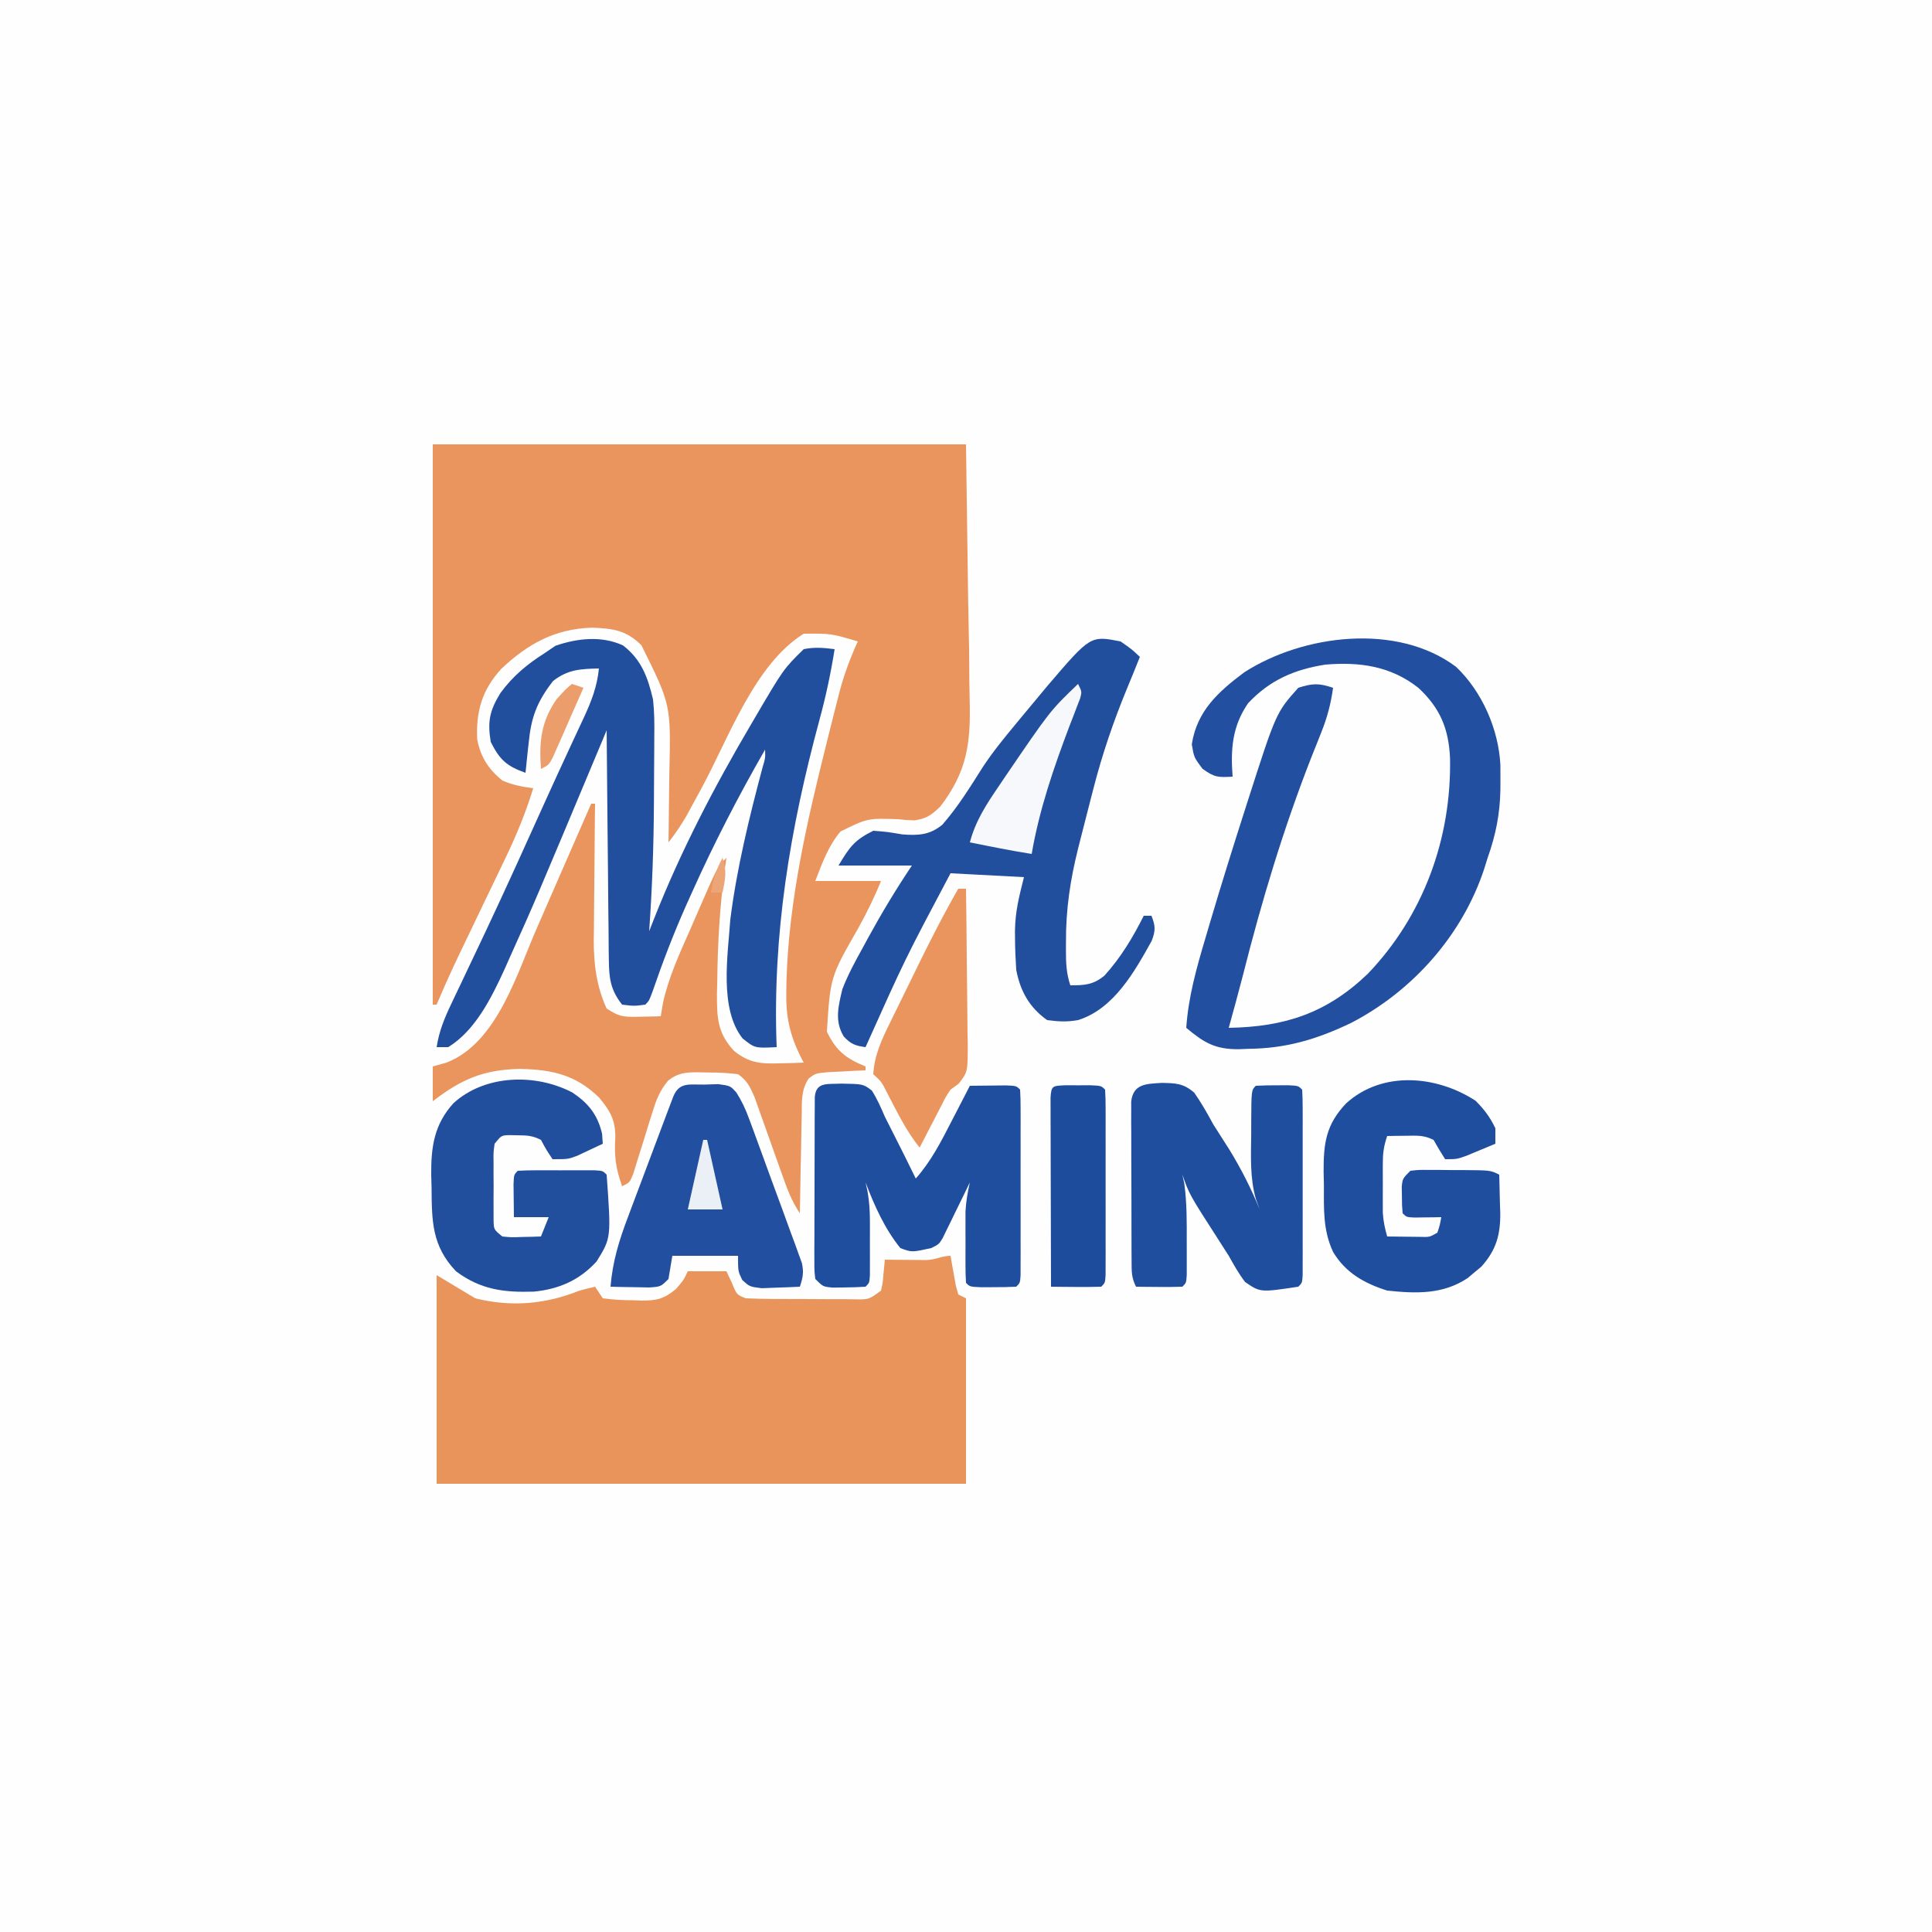 <?xml version="1.0" encoding="UTF-8"?>
<svg version="1.1" xmlns="http://www.w3.org/2000/svg" width="500" height="500">
<rect width="100%" height="100%" fill="#808080" stroke="none"/>
<path d="M0 0 C165 0 330 0 500 0 C500 165 500 330 500 500 C335 500 170 500 0 500 C0 335 0 170 0 0 Z " fill="#FEFEFE" transform="translate(0,0)"/>
<path d="M0 0 C45.54 0 91.08 0 138 0 C138.186 13.427 138.371 26.854 138.562 40.688 C138.685 47.01 138.685 47.01 138.811 53.46 C138.851 58.67 138.851 58.67 138.859 61.121 C138.873 62.806 138.904 64.492 138.95 66.176 C139.242 77.404 138.281 84.664 131.359 93.711 C129.031 95.97 127.838 96.813 124.684 97.312 C122.569 97.242 122.569 97.242 120.438 97 C112.484 96.753 112.484 96.753 105.516 100.191 C102.331 103.991 100.771 108.408 99 113 C104.61 113 110.22 113 116 113 C114.292 117.27 112.33 121.176 110.125 125.188 C102.881 137.84 102.881 137.84 102 152 C104.39 156.965 106.941 158.93 112 161 C112 161.33 112 161.66 112 162 C111.096 162.037 110.193 162.075 109.262 162.113 C108.082 162.179 106.903 162.245 105.688 162.312 C103.93 162.4 103.93 162.4 102.137 162.488 C99.122 162.768 99.122 162.768 97.336 164.062 C95.304 167.01 95.52 170.051 95.488 173.512 C95.461 174.604 95.461 174.604 95.434 175.718 C95.38 178.041 95.346 180.364 95.312 182.688 C95.279 184.264 95.245 185.84 95.209 187.416 C95.124 191.277 95.057 195.138 95 199 C92.862 195.792 91.786 192.883 90.504 189.25 C90.023 187.906 89.542 186.562 89.061 185.219 C88.309 183.107 87.56 180.994 86.816 178.879 C86.095 176.833 85.362 174.791 84.629 172.75 C84.197 171.528 83.764 170.306 83.319 169.047 C82.121 166.28 81.435 164.721 79 163 C76.255 162.674 73.803 162.536 71.062 162.562 C70.346 162.543 69.63 162.523 68.893 162.502 C65.596 162.505 63.512 162.592 60.893 164.681 C58.765 167.288 57.919 169.397 56.93 172.605 C56.591 173.671 56.252 174.736 55.902 175.834 C55.563 176.941 55.224 178.047 54.875 179.188 C54.192 181.391 53.502 183.593 52.805 185.793 C52.505 186.768 52.206 187.743 51.898 188.747 C51 191 51 191 49 192 C47.338 187.324 46.925 184.151 47.25 179.188 C47.242 174.775 45.865 172.407 43 169 C36.907 163.076 30.732 161.805 22.5 161.625 C13.098 161.84 7.394 164.301 0 170 C0 167.03 0 164.06 0 161 C1.176 160.67 2.351 160.34 3.562 160 C16.768 154.871 21.844 136.681 27.129 124.757 C29.005 120.495 30.864 116.226 32.718 111.954 C34.224 108.484 35.741 105.019 37.26 101.555 C38.509 98.704 39.755 95.852 41 93 C41.33 93 41.66 93 42 93 C41.976 94.875 41.976 94.875 41.952 96.789 C41.898 101.466 41.864 106.144 41.835 110.822 C41.82 112.84 41.8 114.857 41.774 116.874 C41.737 119.788 41.72 122.703 41.707 125.617 C41.692 126.506 41.676 127.395 41.66 128.311 C41.658 134.464 42.377 140.362 45 146 C48.421 148.281 49.682 148.219 53.688 148.125 C54.681 148.107 55.675 148.089 56.699 148.07 C57.458 148.047 58.218 148.024 59 148 C59.196 146.833 59.392 145.667 59.594 144.465 C61.064 137.859 63.873 131.777 66.595 125.614 C67.507 123.547 68.405 121.474 69.301 119.4 C73.715 109.285 73.715 109.285 76 107 C75.783 108.497 75.783 108.497 75.562 110.023 C74.284 119.591 73.733 129.098 73.625 138.75 C73.599 139.868 73.573 140.986 73.547 142.138 C73.532 148.215 73.619 152.365 78 157 C81.907 160.133 84.88 160.337 89.812 160.188 C90.974 160.16 92.135 160.133 93.332 160.105 C94.212 160.071 95.093 160.036 96 160 C95.717 159.459 95.434 158.918 95.143 158.361 C92.332 152.608 91.356 147.994 91.5 141.625 C91.518 140.282 91.518 140.282 91.537 138.913 C92.127 117.927 96.919 97.281 102 77 C102.234 76.055 102.468 75.109 102.709 74.135 C103.358 71.525 104.019 68.918 104.688 66.312 C104.878 65.565 105.068 64.817 105.263 64.047 C106.47 59.484 108.046 55.297 110 51 C103.086 48.943 103.086 48.943 96 49 C83.224 56.955 76.537 76.158 69.496 89.096 C69.157 89.718 68.817 90.34 68.467 90.981 C67.531 92.693 66.599 94.407 65.667 96.122 C64.246 98.575 62.762 100.785 61 103 C61.024 101.595 61.024 101.595 61.048 100.161 C61.099 96.627 61.137 93.094 61.165 89.56 C61.18 88.041 61.2 86.523 61.226 85.004 C61.642 67.366 61.642 67.366 54 52 C50.077 48.077 46.603 47.652 41.25 47.438 C31.586 47.743 24.659 51.574 17.695 58.129 C12.778 63.556 11.187 69.001 11.492 76.309 C12.357 80.891 14.402 84.056 18 87 C20.761 88.183 22.985 88.584 26 89 C24.034 95.397 21.572 101.364 18.656 107.383 C18.246 108.241 17.836 109.1 17.413 109.984 C16.113 112.7 14.807 115.413 13.5 118.125 C12.194 120.845 10.89 123.566 9.587 126.287 C8.78 127.972 7.971 129.656 7.16 131.339 C4.993 135.85 2.935 140.384 1 145 C0.67 145 0.34 145 0 145 C0 97.15 0 49.3 0 0 Z " fill="#E9955D" transform="translate(112,115)"/>
<path d="M0 0 C0.121 0.71 0.242 1.421 0.367 2.152 C0.535 3.071 0.702 3.991 0.875 4.938 C1.037 5.854 1.2 6.771 1.367 7.715 C1.68 8.846 1.68 8.846 2 10 C2.99 10.495 2.99 10.495 4 11 C4 26.84 4 42.68 4 59 C-41.21 59 -86.42 59 -133 59 C-133 41.18 -133 23.36 -133 5 C-128.05 7.97 -128.05 7.97 -123 11 C-113.724 13.319 -104.786 12.547 -96 9 C-94.672 8.646 -93.34 8.307 -92 8 C-91.34 8.99 -90.68 9.98 -90 11 C-87.293 11.36 -84.895 11.51 -82.188 11.5 C-81.475 11.528 -80.763 11.557 -80.029 11.586 C-75.983 11.601 -74.218 11.178 -71.051 8.594 C-69.015 6.201 -69.015 6.201 -68 4 C-64.7 4 -61.4 4 -58 4 C-57.319 5.454 -57.319 5.454 -56.625 6.938 C-55.342 10.071 -55.342 10.071 -53 11 C-50.543 11.111 -48.114 11.164 -45.656 11.168 C-44.931 11.171 -44.206 11.175 -43.46 11.178 C-41.926 11.183 -40.393 11.185 -38.86 11.185 C-36.509 11.187 -34.159 11.206 -31.809 11.225 C-30.32 11.228 -28.832 11.23 -27.344 11.23 C-26.286 11.241 -26.286 11.241 -25.207 11.252 C-21.154 11.35 -21.154 11.35 -18 9 C-17.542 7.028 -17.542 7.028 -17.375 4.875 C-17.189 2.957 -17.189 2.957 -17 1 C-15.519 1.017 -15.519 1.017 -14.008 1.035 C-12.726 1.044 -11.445 1.053 -10.125 1.062 C-8.211 1.08 -8.211 1.08 -6.258 1.098 C-3.78 1.023 -2.208 0 0 0 Z " fill="#E9945B" transform="translate(246,325)"/>
<path d="M0 0 C4.79 3.669 6.419 8.251 7.773 13.969 C8.138 17.21 8.149 20.398 8.102 23.656 C8.1 24.558 8.098 25.459 8.096 26.388 C8.089 28.287 8.075 30.186 8.055 32.085 C8.024 34.933 8.014 37.781 8.008 40.629 C7.96 51.772 7.566 62.854 6.773 73.969 C7.197 72.891 7.621 71.813 8.057 70.702 C14.962 53.219 23.561 36.713 33.086 20.531 C33.424 19.953 33.762 19.374 34.111 18.778 C41.553 6.094 41.553 6.094 46.773 0.969 C49.678 0.401 51.786 0.608 54.773 0.969 C53.803 7.109 52.528 13.094 50.898 19.094 C43.265 47.317 38.647 74.688 39.773 103.969 C34.125 104.25 34.125 104.25 30.961 101.719 C24.868 94.059 27.146 80.169 27.773 70.969 C29.444 57.726 32.649 44.638 36.074 31.75 C36.855 29.123 36.855 29.123 36.773 26.969 C29.848 39.031 23.519 51.279 17.836 63.969 C17.305 65.147 16.775 66.326 16.228 67.54 C13.062 74.698 10.286 81.902 7.752 89.301 C6.773 91.969 6.773 91.969 5.773 92.969 C2.898 93.344 2.898 93.344 -0.227 92.969 C-3.24 89.159 -3.613 86.117 -3.659 81.343 C-3.674 80.376 -3.674 80.376 -3.69 79.39 C-3.72 77.274 -3.729 75.159 -3.738 73.043 C-3.755 71.57 -3.773 70.098 -3.793 68.625 C-3.84 64.76 -3.87 60.895 -3.896 57.03 C-3.926 53.082 -3.972 49.134 -4.018 45.186 C-4.104 37.447 -4.171 29.708 -4.227 21.969 C-4.44 22.479 -4.654 22.99 -4.874 23.516 C-22.962 66.723 -22.962 66.723 -29.477 81.156 C-29.868 82.041 -30.26 82.926 -30.663 83.838 C-34.023 91.158 -38.176 99.627 -45.227 103.969 C-46.217 103.969 -47.207 103.969 -48.227 103.969 C-47.589 99.799 -46.19 96.439 -44.375 92.641 C-43.939 91.72 -43.939 91.72 -43.494 90.782 C-42.864 89.454 -42.232 88.128 -41.598 86.802 C-39.882 83.215 -38.186 79.619 -36.488 76.023 C-36.136 75.278 -35.784 74.534 -35.421 73.766 C-30.082 62.455 -24.954 51.046 -19.804 39.648 C-17.924 35.493 -16.019 31.351 -14.098 27.215 C-13.629 26.201 -13.16 25.187 -12.677 24.143 C-11.826 22.305 -10.969 20.47 -10.106 18.638 C-8.151 14.402 -6.698 10.672 -6.227 5.969 C-10.994 6.083 -14.26 6.212 -18.102 9.219 C-22.284 14.631 -23.761 18.575 -24.414 25.281 C-24.496 26.022 -24.578 26.762 -24.662 27.525 C-24.861 29.339 -25.045 31.154 -25.227 32.969 C-30.067 31.251 -31.882 29.658 -34.227 24.969 C-35.091 19.698 -34.521 16.886 -31.727 12.344 C-28.497 7.926 -24.822 4.883 -20.227 1.969 C-19.319 1.35 -18.412 0.731 -17.477 0.094 C-11.862 -1.85 -5.529 -2.561 0 0 Z " fill="#214F9E" transform="translate(161.227,167.031)"/>
<path d="M0 0 C2.875 2 2.875 2 5 4 C3.901 6.769 2.78 9.527 1.633 12.277 C-1.848 20.727 -4.721 29.14 -7 38 C-7.243 38.937 -7.486 39.874 -7.736 40.84 C-8.561 44.037 -9.376 47.237 -10.188 50.438 C-10.45 51.469 -10.712 52.5 -10.982 53.562 C-13.015 61.703 -14.169 69.364 -14.125 77.75 C-14.129 78.504 -14.133 79.258 -14.137 80.035 C-14.131 83.282 -14.034 85.899 -13 89 C-9.282 89 -7.061 88.879 -4.152 86.469 C0.077 81.784 3.176 76.623 6 71 C6.66 71 7.32 71 8 71 C9.036 73.661 9.088 74.765 8.066 77.48 C3.621 85.482 -1.749 95.109 -11 98 C-13.983 98.514 -15.883 98.396 -19 98 C-23.608 94.723 -25.958 90.494 -27 85 C-27.177 82.313 -27.294 79.688 -27.312 77 C-27.318 76.336 -27.324 75.671 -27.329 74.987 C-27.256 69.855 -26.3 66.2 -25 61 C-31.27 60.67 -37.54 60.34 -44 60 C-55.746 82.144 -55.746 82.144 -66 105 C-68.658 104.633 -69.782 104.234 -71.636 102.24 C-74.068 98.246 -73.035 94.391 -72 90 C-70.578 86.349 -68.785 82.979 -66.875 79.562 C-66.381 78.65 -65.887 77.737 -65.378 76.796 C-61.849 70.342 -58.102 64.108 -54 58 C-60.27 58 -66.54 58 -73 58 C-70.097 53.162 -68.894 51.429 -64 49 C-60.406 49.277 -60.406 49.277 -56.5 49.938 C-52.412 50.262 -49.332 50.117 -46.104 47.411 C-42.111 42.842 -38.931 37.702 -35.697 32.583 C-33.1 28.629 -30.147 25.008 -27.125 21.375 C-26.584 20.718 -26.043 20.061 -25.485 19.384 C-23.997 17.583 -22.5 15.79 -21 14 C-19.84 12.606 -19.84 12.606 -18.656 11.184 C-7.773 -1.521 -7.773 -1.521 0 0 Z " fill="#214F9E" transform="translate(290,166)"/>
<path d="M0 0 C6.753 6.396 11.046 16.221 11.488 25.453 C11.507 26.864 11.511 28.276 11.5 29.688 C11.496 30.434 11.492 31.181 11.487 31.95 C11.361 38.152 10.276 43.586 8.188 49.438 C7.909 50.337 7.631 51.237 7.344 52.164 C1.737 69.323 -11.116 83.829 -27.047 92.121 C-36.002 96.423 -43.976 98.799 -53.875 98.875 C-54.639 98.908 -55.403 98.941 -56.189 98.975 C-62.258 99.032 -65.186 97.326 -69.812 93.438 C-69.248 85.393 -67.173 78.016 -64.875 70.312 C-64.476 68.956 -64.076 67.6 -63.677 66.243 C-60.743 56.331 -57.661 46.467 -54.5 36.625 C-54.294 35.98 -54.088 35.336 -53.875 34.672 C-46.557 11.866 -46.557 11.866 -40.812 5.438 C-37.115 4.254 -35.492 4.211 -31.812 5.438 C-32.387 9.537 -33.308 13.101 -34.852 16.938 C-35.264 17.978 -35.676 19.019 -36.101 20.091 C-36.542 21.195 -36.983 22.3 -37.438 23.438 C-44.656 41.89 -50.268 60.528 -55.115 79.728 C-56.295 84.312 -57.552 88.875 -58.812 93.438 C-44.255 93.201 -33.417 89.611 -22.812 79.438 C-8.357 64.342 -1.15 44.343 -1.543 23.648 C-1.887 16.016 -4.124 10.649 -9.75 5.438 C-16.889 -0.184 -24.906 -1.304 -33.812 -0.562 C-41.831 0.699 -48.209 3.45 -53.812 9.438 C-57.936 15.445 -58.347 21.323 -57.812 28.438 C-61.519 28.643 -62.505 28.663 -65.625 26.375 C-67.812 23.438 -67.812 23.438 -68.375 20.062 C-67.037 11.441 -61.554 6.488 -54.812 1.438 C-39.522 -8.392 -15.242 -11.407 0 0 Z " fill="#224F9F" transform="translate(376.812,172.562)"/>
<path d="M0 0 C5.635 0.1 5.635 0.1 7.875 1.785 C9.257 3.969 10.228 6.185 11.25 8.562 C11.931 9.931 12.62 11.295 13.316 12.656 C15.335 16.606 17.301 20.578 19.25 24.562 C23.23 20.071 25.781 15.05 28.5 9.75 C28.959 8.866 29.418 7.983 29.891 7.072 C31.015 4.905 32.135 2.735 33.25 0.562 C35.229 0.536 37.208 0.516 39.188 0.5 C40.29 0.488 41.392 0.477 42.527 0.465 C45.25 0.562 45.25 0.562 46.25 1.562 C46.348 3.122 46.378 4.687 46.379 6.25 C46.383 7.248 46.386 8.245 46.389 9.273 C46.387 10.359 46.385 11.444 46.383 12.562 C46.384 13.669 46.385 14.775 46.386 15.914 C46.386 18.258 46.385 20.602 46.38 22.945 C46.375 26.547 46.38 30.148 46.387 33.75 C46.386 36.021 46.385 38.292 46.383 40.562 C46.385 41.648 46.387 42.733 46.389 43.852 C46.384 45.348 46.384 45.348 46.379 46.875 C46.379 47.758 46.378 48.641 46.377 49.551 C46.25 51.562 46.25 51.562 45.25 52.562 C43.252 52.661 41.25 52.692 39.25 52.688 C38.157 52.69 37.064 52.693 35.938 52.695 C33.25 52.562 33.25 52.562 32.25 51.562 C32.151 50.06 32.119 48.553 32.117 47.047 C32.115 45.664 32.115 45.664 32.113 44.254 C32.117 43.283 32.121 42.313 32.125 41.312 C32.119 39.88 32.119 39.88 32.113 38.418 C32.115 37.491 32.116 36.564 32.117 35.609 C32.118 34.762 32.119 33.915 32.121 33.042 C32.255 30.465 32.684 28.077 33.25 25.562 C32.696 26.706 32.141 27.849 31.57 29.027 C30.839 30.518 30.107 32.009 29.375 33.5 C29.01 34.255 28.645 35.009 28.27 35.787 C27.915 36.506 27.561 37.224 27.195 37.965 C26.871 38.63 26.546 39.295 26.211 39.98 C25.25 41.562 25.25 41.562 23.25 42.562 C18.212 43.673 18.212 43.673 15.25 42.562 C11.174 37.498 8.559 31.604 6.25 25.562 C6.412 26.283 6.575 27.004 6.742 27.747 C7.228 30.44 7.379 32.878 7.383 35.609 C7.385 37 7.385 37 7.387 38.418 C7.383 39.373 7.379 40.328 7.375 41.312 C7.379 42.283 7.383 43.254 7.387 44.254 C7.385 45.176 7.384 46.097 7.383 47.047 C7.382 47.89 7.381 48.732 7.379 49.601 C7.25 51.562 7.25 51.562 6.25 52.562 C4.441 52.687 2.626 52.738 0.812 52.75 C-0.176 52.764 -1.165 52.778 -2.184 52.793 C-4.75 52.562 -4.75 52.562 -6.75 50.562 C-6.997 48.468 -6.997 48.468 -6.993 45.853 C-6.996 44.876 -6.999 43.898 -7.002 42.891 C-6.995 41.832 -6.988 40.774 -6.98 39.684 C-6.98 38.601 -6.98 37.519 -6.979 36.404 C-6.976 34.113 -6.968 31.822 -6.956 29.531 C-6.938 26.011 -6.935 22.491 -6.936 18.971 C-6.931 16.75 -6.925 14.529 -6.918 12.309 C-6.917 11.248 -6.916 10.188 -6.915 9.095 C-6.905 7.634 -6.905 7.634 -6.895 6.142 C-6.891 5.28 -6.888 4.418 -6.884 3.53 C-6.605 -0.565 -3.503 0.201 0 0 Z " fill="#204E9E" transform="translate(217.75,280.438)"/>
<path d="M0 0 C3.655 0.074 5.578 0.119 8.379 2.527 C10.233 5.182 11.772 7.902 13.312 10.75 C14.703 12.941 16.099 15.128 17.5 17.312 C20.562 22.33 23.099 27.309 25.312 32.75 C24.823 31.4 24.823 31.4 24.324 30.023 C22.766 24.562 23.061 19.007 23.125 13.375 C23.126 12.27 23.126 11.166 23.127 10.027 C23.172 1.891 23.172 1.891 24.312 0.75 C26.144 0.651 27.979 0.62 29.812 0.625 C30.813 0.622 31.813 0.62 32.844 0.617 C35.312 0.75 35.312 0.75 36.312 1.75 C36.411 3.31 36.44 4.874 36.442 6.438 C36.445 7.435 36.448 8.433 36.451 9.461 C36.449 10.546 36.447 11.632 36.445 12.75 C36.446 13.856 36.447 14.962 36.448 16.102 C36.449 18.445 36.447 20.789 36.443 23.133 C36.438 26.734 36.443 30.336 36.449 33.938 C36.449 36.208 36.447 38.479 36.445 40.75 C36.447 41.835 36.449 42.921 36.451 44.039 C36.447 45.536 36.447 45.536 36.442 47.062 C36.441 47.946 36.44 48.829 36.439 49.738 C36.312 51.75 36.312 51.75 35.312 52.75 C25.471 54.235 25.471 54.235 21.535 51.527 C19.896 49.366 18.632 47.123 17.312 44.75 C16.484 43.439 15.648 42.134 14.805 40.832 C7.099 28.863 7.099 28.863 5.312 23.75 C5.556 24.885 5.556 24.885 5.805 26.043 C6.492 31.062 6.457 36.003 6.438 41.062 C6.441 42.076 6.445 43.09 6.449 44.135 C6.448 45.097 6.447 46.059 6.445 47.051 C6.444 47.929 6.443 48.807 6.442 49.712 C6.312 51.75 6.312 51.75 5.312 52.75 C3.293 52.822 1.271 52.834 -0.75 52.812 C-2.407 52.799 -2.407 52.799 -4.098 52.785 C-4.952 52.774 -5.807 52.762 -6.688 52.75 C-7.889 50.347 -7.821 48.832 -7.833 46.148 C-7.839 45.194 -7.846 44.24 -7.852 43.256 C-7.853 42.223 -7.854 41.19 -7.855 40.125 C-7.859 39.067 -7.862 38.009 -7.866 36.919 C-7.871 34.68 -7.873 32.441 -7.873 30.201 C-7.875 26.764 -7.893 23.328 -7.912 19.891 C-7.915 17.719 -7.917 15.547 -7.918 13.375 C-7.925 12.342 -7.932 11.308 -7.94 10.244 C-7.937 9.289 -7.934 8.335 -7.93 7.352 C-7.932 6.509 -7.933 5.667 -7.935 4.799 C-7.376 0.167 -3.938 0.257 0 0 Z " fill="#204E9E" transform="translate(300.688,280.25)"/>
<path d="M0 0 C4.15 2.801 6.488 5.659 7.688 10.641 C7.749 11.507 7.811 12.373 7.875 13.266 C6.463 13.942 5.045 14.606 3.625 15.266 C2.836 15.637 2.047 16.008 1.234 16.391 C-1.125 17.266 -1.125 17.266 -5.125 17.266 C-6.75 14.828 -6.75 14.828 -8.125 12.266 C-10.354 11.151 -11.656 11.101 -14.125 11.078 C-14.826 11.064 -15.527 11.05 -16.25 11.035 C-18.37 11.101 -18.37 11.101 -20.125 13.266 C-20.436 15.56 -20.436 15.56 -20.391 18.203 C-20.393 19.18 -20.396 20.157 -20.398 21.164 C-20.391 22.188 -20.383 23.211 -20.375 24.266 C-20.383 25.289 -20.39 26.313 -20.398 27.367 C-20.396 28.344 -20.393 29.321 -20.391 30.328 C-20.388 31.227 -20.386 32.125 -20.384 33.051 C-20.333 35.471 -20.333 35.471 -18.125 37.266 C-15.685 37.508 -15.685 37.508 -13 37.391 C-12.09 37.373 -11.18 37.355 -10.242 37.336 C-9.544 37.313 -8.845 37.29 -8.125 37.266 C-7.465 35.616 -6.805 33.966 -6.125 32.266 C-9.095 32.266 -12.065 32.266 -15.125 32.266 C-15.152 30.453 -15.171 28.641 -15.188 26.828 C-15.199 25.819 -15.211 24.809 -15.223 23.77 C-15.125 21.266 -15.125 21.266 -14.125 20.266 C-12.502 20.166 -10.876 20.135 -9.25 20.133 C-8.265 20.132 -7.28 20.13 -6.266 20.129 C-5.229 20.133 -4.193 20.137 -3.125 20.141 C-1.57 20.135 -1.57 20.135 0.016 20.129 C1 20.13 1.985 20.131 3 20.133 C3.91 20.134 4.82 20.135 5.758 20.136 C7.875 20.266 7.875 20.266 8.875 21.266 C10.051 37.633 10.051 37.633 6.281 43.719 C1.842 48.602 -3.545 50.926 -10.008 51.539 C-17.808 51.783 -23.759 51.019 -30.125 46.266 C-36.414 39.628 -36.36 33.222 -36.438 24.578 C-36.467 23.514 -36.496 22.45 -36.525 21.354 C-36.584 14.061 -35.777 8.291 -30.748 2.748 C-22.572 -4.661 -9.529 -4.974 0 0 Z " fill="#214F9E" transform="translate(148.125,282.734)"/>
<path d="M0 0 C2.258 2.258 3.755 4.24 5.125 7.125 C5.125 8.445 5.125 9.765 5.125 11.125 C3.524 11.798 1.919 12.463 0.312 13.125 C-0.581 13.496 -1.474 13.867 -2.395 14.25 C-4.875 15.125 -4.875 15.125 -7.875 15.125 C-8.924 13.489 -9.924 11.82 -10.875 10.125 C-13.4 8.863 -15.187 9.026 -18 9.062 C-18.91 9.072 -19.82 9.081 -20.758 9.09 C-21.806 9.107 -21.806 9.107 -22.875 9.125 C-23.799 11.896 -24.004 13.574 -24.008 16.434 C-24.009 17.263 -24.01 18.093 -24.012 18.947 C-24.008 19.81 -24.004 20.673 -24 21.562 C-24.004 22.422 -24.008 23.281 -24.012 24.166 C-24.01 25.412 -24.01 25.412 -24.008 26.684 C-24.007 27.44 -24.006 28.196 -24.004 28.974 C-23.874 31.139 -23.469 33.044 -22.875 35.125 C-21.083 35.152 -19.292 35.171 -17.5 35.188 C-16.003 35.205 -16.003 35.205 -14.477 35.223 C-11.891 35.305 -11.891 35.305 -9.875 34.125 C-9.223 32.1 -9.223 32.1 -8.875 30.125 C-9.513 30.137 -10.151 30.148 -10.809 30.16 C-11.635 30.169 -12.461 30.178 -13.312 30.188 C-14.548 30.205 -14.548 30.205 -15.809 30.223 C-17.875 30.125 -17.875 30.125 -18.875 29.125 C-19.043 27.129 -19.043 27.129 -19.062 24.688 C-19.077 23.884 -19.091 23.081 -19.105 22.254 C-18.875 20.125 -18.875 20.125 -16.875 18.125 C-14.752 17.882 -14.752 17.882 -12.156 17.895 C-11.224 17.896 -10.292 17.898 -9.332 17.9 C-8.356 17.913 -7.38 17.925 -6.375 17.938 C-5.399 17.938 -4.423 17.939 -3.418 17.939 C3.844 17.985 3.844 17.985 6.125 19.125 C6.207 21.667 6.266 24.207 6.312 26.75 C6.338 27.463 6.363 28.176 6.389 28.91 C6.467 34.573 5.386 38.617 1.477 42.953 C0.907 43.422 0.337 43.892 -0.25 44.375 C-0.815 44.855 -1.379 45.334 -1.961 45.828 C-8.367 50.169 -15.406 49.921 -22.875 49.125 C-28.788 47.259 -33.619 44.551 -36.875 39.125 C-39.544 33.405 -39.243 27.96 -39.25 21.75 C-39.274 20.639 -39.299 19.528 -39.324 18.383 C-39.351 11 -38.735 6.19 -33.498 0.675 C-24.154 -7.824 -10.09 -6.581 0 0 Z " fill="#204E9E" transform="translate(381.875,284.875)"/>
<path d="M0 0 C1.163 -0.037 2.325 -0.075 3.523 -0.113 C6.625 0.312 6.625 0.312 8.205 2.062 C9.596 4.267 10.549 6.3 11.45 8.742 C11.935 10.044 11.935 10.044 12.43 11.372 C12.768 12.301 13.105 13.23 13.453 14.188 C13.983 15.63 13.983 15.63 14.524 17.101 C15.267 19.131 16.006 21.161 16.742 23.193 C17.873 26.306 19.022 29.411 20.172 32.516 C20.892 34.489 21.611 36.463 22.328 38.438 C22.674 39.367 23.02 40.296 23.376 41.253 C23.687 42.121 23.997 42.989 24.317 43.883 C24.595 44.644 24.872 45.404 25.158 46.188 C25.685 48.587 25.403 50.008 24.625 52.312 C22.522 52.421 20.417 52.498 18.312 52.562 C17.141 52.609 15.969 52.655 14.762 52.703 C11.625 52.312 11.625 52.312 9.707 50.547 C8.625 48.312 8.625 48.312 8.625 44.312 C3.015 44.312 -2.595 44.312 -8.375 44.312 C-8.705 46.292 -9.035 48.273 -9.375 50.312 C-11.375 52.312 -11.375 52.312 -14.414 52.508 C-15.597 52.485 -16.781 52.461 -18 52.438 C-19.783 52.41 -19.783 52.41 -21.602 52.383 C-22.974 52.348 -22.974 52.348 -24.375 52.312 C-23.836 45.777 -22.142 40.269 -19.812 34.16 C-19.461 33.219 -19.11 32.279 -18.748 31.309 C-18.009 29.336 -17.266 27.363 -16.519 25.392 C-15.371 22.363 -14.235 19.33 -13.102 16.295 C-12.381 14.375 -11.66 12.455 -10.938 10.535 C-10.596 9.625 -10.254 8.715 -9.902 7.777 C-9.585 6.942 -9.268 6.107 -8.941 5.246 C-8.662 4.509 -8.383 3.771 -8.096 3.011 C-6.489 -0.775 -3.818 0.08 0 0 Z " fill="#224F9F" transform="translate(182.375,280.688)"/>
<path d="M0 0 C0.66 0 1.32 0 2 0 C2.101 6.763 2.171 13.525 2.22 20.288 C2.24 22.589 2.267 24.89 2.302 27.19 C2.35 30.497 2.373 33.803 2.391 37.109 C2.411 38.139 2.432 39.168 2.453 40.228 C2.455 47.41 2.455 47.41 0.109 50.451 C-0.587 50.962 -1.283 51.473 -2 52 C-3.209 53.798 -3.209 53.798 -4.141 55.672 C-4.489 56.336 -4.837 57 -5.195 57.684 C-5.543 58.366 -5.891 59.047 -6.25 59.75 C-6.614 60.447 -6.977 61.145 -7.352 61.863 C-8.241 63.572 -9.121 65.286 -10 67 C-13.481 62.679 -15.819 57.797 -18.379 52.898 C-19.839 49.98 -19.839 49.98 -22 48 C-21.698 43.014 -19.767 38.918 -17.578 34.512 C-17.236 33.809 -16.894 33.106 -16.542 32.383 C-15.819 30.901 -15.093 29.421 -14.363 27.943 C-13.26 25.708 -12.168 23.469 -11.078 21.229 C-7.568 14.042 -3.983 6.94 0 0 Z " fill="#E9955D" transform="translate(248,230)"/>
<path d="M0 0 C1.093 0.003 2.186 0.005 3.312 0.008 C4.406 0.005 5.499 0.003 6.625 0 C9.312 0.133 9.312 0.133 10.312 1.133 C10.411 2.693 10.44 4.257 10.442 5.82 C10.445 6.818 10.448 7.816 10.451 8.844 C10.449 9.929 10.447 11.015 10.445 12.133 C10.446 13.239 10.447 14.345 10.448 15.484 C10.449 17.828 10.447 20.172 10.443 22.516 C10.438 26.117 10.443 29.719 10.449 33.32 C10.449 35.591 10.447 37.862 10.445 40.133 C10.447 41.218 10.449 42.304 10.451 43.422 C10.448 44.42 10.445 45.417 10.442 46.445 C10.441 47.77 10.441 47.77 10.439 49.121 C10.312 51.133 10.312 51.133 9.312 52.133 C7.126 52.205 4.937 52.217 2.75 52.195 C0.954 52.182 0.954 52.182 -0.879 52.168 C-1.806 52.156 -2.733 52.145 -3.688 52.133 C-3.713 44.888 -3.73 37.643 -3.742 30.398 C-3.747 27.931 -3.754 25.465 -3.763 22.998 C-3.775 19.461 -3.781 15.924 -3.785 12.387 C-3.79 11.276 -3.795 10.166 -3.801 9.022 C-3.801 8.001 -3.801 6.98 -3.801 5.928 C-3.803 5.024 -3.805 4.12 -3.808 3.189 C-3.623 0.032 -3.191 0.158 0 0 Z " fill="#1E4C9D" transform="translate(275.688,280.867)"/>
<path d="M0 0 C1 2 1 2 0.534 3.765 C0.261 4.468 -0.012 5.17 -0.293 5.895 C-0.741 7.071 -0.741 7.071 -1.198 8.272 C-1.688 9.529 -1.688 9.529 -2.188 10.812 C-6.311 21.708 -10.023 32.479 -12 44 C-17.365 43.153 -22.679 42.083 -28 41 C-26.508 35.396 -23.726 31.167 -20.5 26.438 C-19.968 25.65 -19.437 24.862 -18.889 24.05 C-7.23 6.935 -7.23 6.935 0 0 Z " fill="#F6F8FB" transform="translate(279,177)"/>
<path d="M0 0 C0.99 0.33 1.98 0.66 3 1 C1.552 4.317 0.09 7.628 -1.375 10.938 C-1.788 11.883 -2.2 12.829 -2.625 13.803 C-3.025 14.702 -3.424 15.601 -3.836 16.527 C-4.203 17.36 -4.569 18.193 -4.947 19.051 C-6 21 -6 21 -8 22 C-8.516 15.004 -8.008 9.877 -4 4 C-1.75 1.5 -1.75 1.5 0 0 Z " fill="#EB9E6B" transform="translate(148,177)"/>
<path d="M0 0 C0.33 0 0.66 0 1 0 C2.32 5.94 3.64 11.88 5 18 C2.03 18 -0.94 18 -4 18 C-2.68 12.06 -1.36 6.12 0 0 Z " fill="#EBEFF6" transform="translate(182,295)"/>
<path d="M0 0 C1.159 3.478 0.708 5.459 0 9 C-0.99 9 -1.98 9 -3 9 C-2.443 5.656 -1.648 2.967 0 0 Z " fill="#ECA576" transform="translate(187,222)"/>
</svg>
